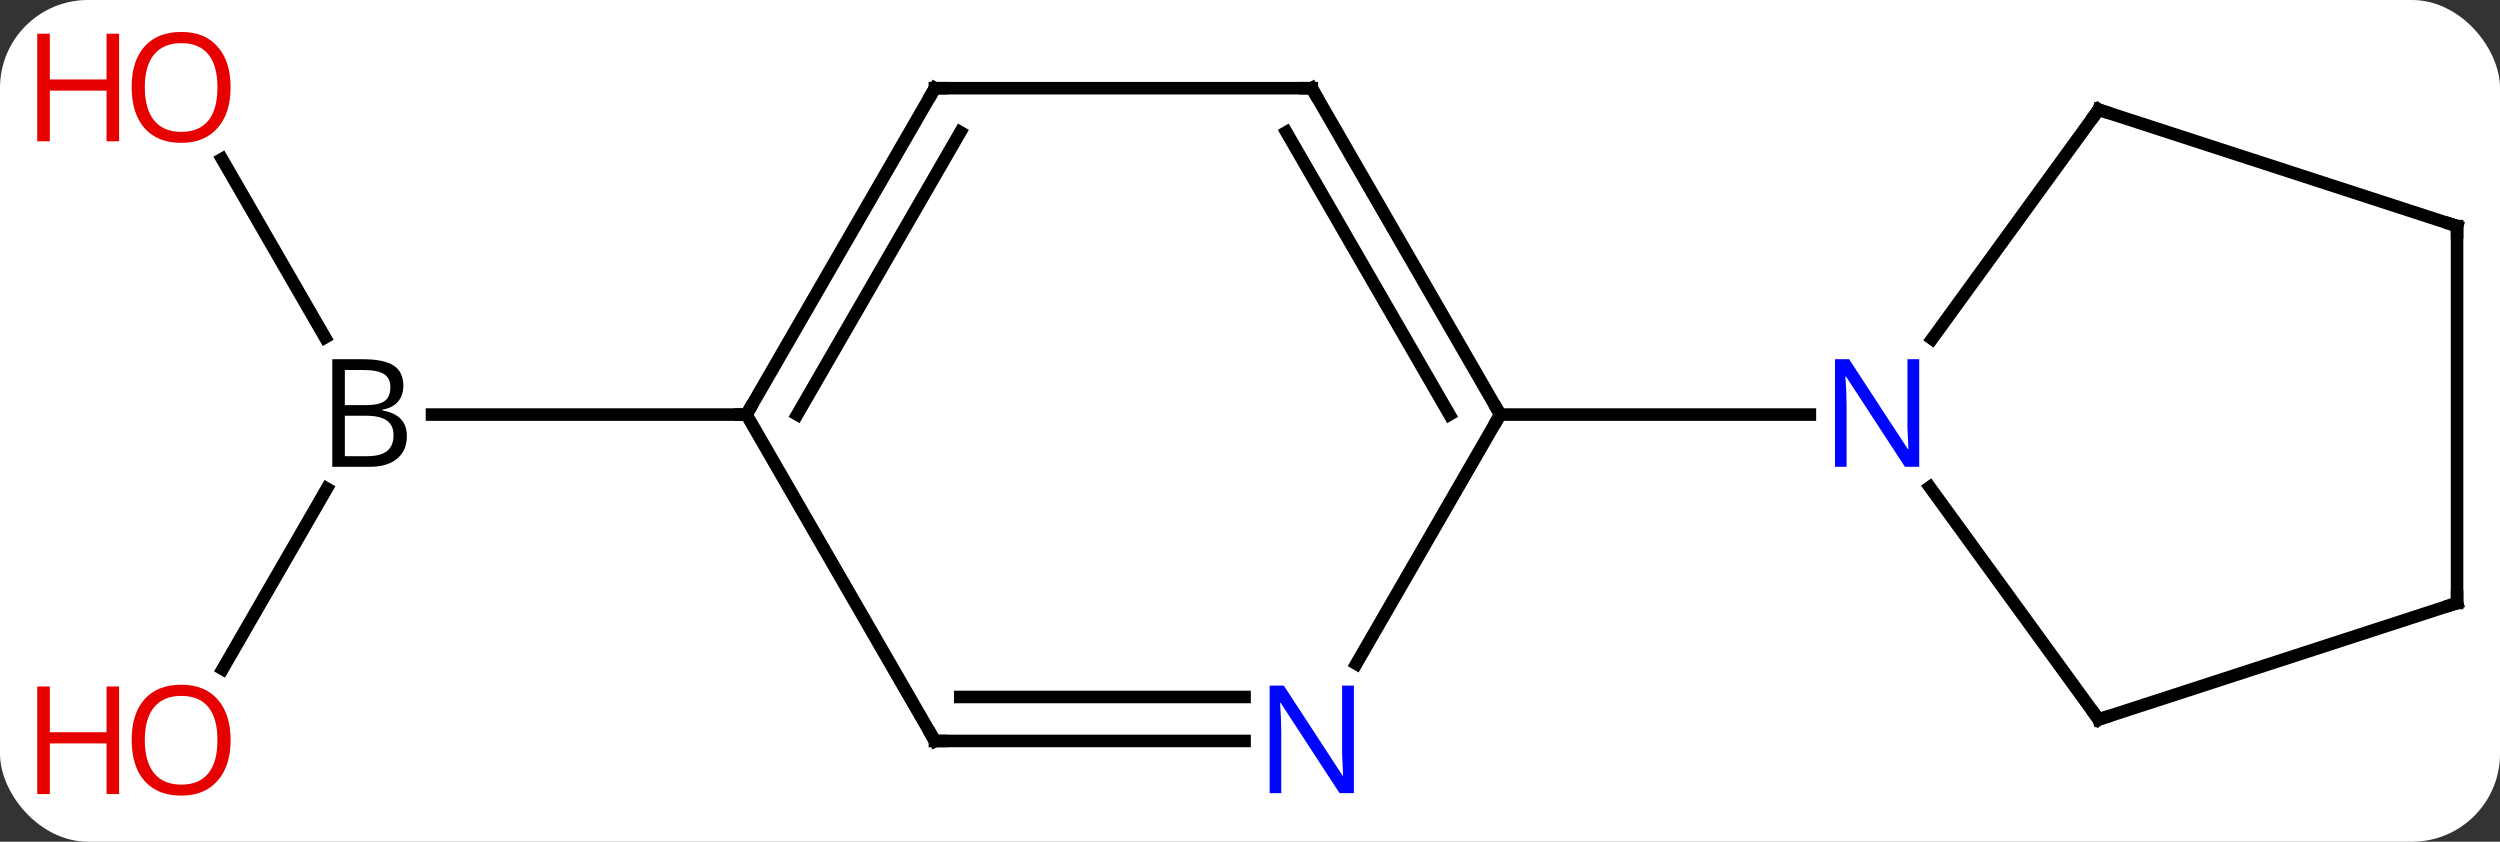 <svg width="199" viewBox="0 0 199 67" style="fill-opacity:1; color-rendering:auto; color-interpolation:auto; text-rendering:auto; stroke:black; stroke-linecap:square; stroke-miterlimit:10; shape-rendering:auto; stroke-opacity:1; fill:black; stroke-dasharray:none; font-weight:normal; stroke-width:1; font-family:'Open Sans'; font-style:normal; stroke-linejoin:miter; font-size:12; stroke-dashoffset:0; image-rendering:auto;" height="67" class="cas-substance-image" xmlns:xlink="http://www.w3.org/1999/xlink" xmlns="http://www.w3.org/2000/svg"><rect x="0" y="0" width="199" height="67" fill="#333333" stroke="none"/><svg class="cas-substance-single-component"><rect y="0" x="0" width="199" stroke="none" ry="7" rx="7" height="67" fill="white" class="cas-substance-group"/><svg y="0" x="0" width="199" viewBox="0 0 199 67" style="fill:black;" height="67" class="cas-substance-single-component-image"><svg><g><g transform="translate(105,33)" style="text-rendering:geometricPrecision; color-rendering:optimizeQuality; color-interpolation:linearRGB; stroke-linecap:butt; image-rendering:optimizeQuality;"><line y2="-20.344" y1="-6.138" x2="-87.328" x1="-79.126" style="fill:none;"/><line y2="20.258" y1="5.888" x2="-87.278" x1="-78.982" style="fill:none;"/><line y2="0" y1="0" x2="-45.582" x1="-70.613" style="fill:none;"/><line y2="-25.98" y1="0" x2="-0.582" x1="14.418" style="fill:none;"/><line y2="-22.48" y1="0" x2="-2.603" x1="10.377" style="fill:none;"/><line y2="19.842" y1="0" x2="2.962" x1="14.418" style="fill:none;"/><line y2="0" y1="0" x2="39.066" x1="14.418" style="fill:none;"/><line y2="-25.98" y1="-25.98" x2="-30.582" x1="-0.582" style="fill:none;"/><line y2="25.98" y1="25.98" x2="-30.582" x1="-5.934" style="fill:none;"/><line y2="22.48" y1="22.48" x2="-28.561" x1="-5.934" style="fill:none;"/><line y2="0" y1="-25.98" x2="-45.582" x1="-30.582" style="fill:none;"/><line y2="0" y1="-22.48" x2="-41.541" x1="-28.561" style="fill:none;"/><line y2="0" y1="25.98" x2="-45.582" x1="-30.582" style="fill:none;"/><line y2="24.27" y1="5.774" x2="62.052" x1="48.613" style="fill:none;"/><line y2="-24.27" y1="-6.024" x2="62.052" x1="48.795" style="fill:none;"/><line y2="15" y1="24.27" x2="90.582" x1="62.052" style="fill:none;"/><line y2="-15" y1="-24.27" x2="90.582" x1="62.052" style="fill:none;"/><line y2="-15" y1="15" x2="90.582" x1="90.582" style="fill:none;"/><path style="stroke-linecap:square; stroke:none;" d="M-78.551 -4.406 L-76.129 -4.406 Q-74.426 -4.406 -73.66 -3.898 Q-72.894 -3.391 -72.894 -2.297 Q-72.894 -1.531 -73.316 -1.031 Q-73.738 -0.531 -74.566 -0.391 L-74.566 -0.328 Q-72.613 0 -72.613 1.719 Q-72.613 2.859 -73.387 3.508 Q-74.16 4.156 -75.551 4.156 L-78.551 4.156 L-78.551 -4.406 ZM-77.551 -0.75 L-75.91 -0.75 Q-74.848 -0.75 -74.387 -1.078 Q-73.926 -1.406 -73.926 -2.188 Q-73.926 -2.906 -74.441 -3.227 Q-74.957 -3.547 -76.082 -3.547 L-77.551 -3.547 L-77.551 -0.75 ZM-77.551 0.094 L-77.551 3.312 L-75.754 3.312 Q-74.723 3.312 -74.199 2.906 Q-73.676 2.5 -73.676 1.641 Q-73.676 0.844 -74.215 0.469 Q-74.754 0.094 -75.848 0.094 L-77.551 0.094 Z"/></g><g transform="translate(105,33)" style="fill:rgb(230,0,0); text-rendering:geometricPrecision; color-rendering:optimizeQuality; image-rendering:optimizeQuality; font-family:'Open Sans'; stroke:rgb(230,0,0); color-interpolation:linearRGB;"><path style="stroke:none;" d="M-86.644 -26.05 Q-86.644 -23.988 -87.684 -22.808 Q-88.723 -21.628 -90.566 -21.628 Q-92.457 -21.628 -93.488 -22.793 Q-94.519 -23.957 -94.519 -26.066 Q-94.519 -28.16 -93.488 -29.308 Q-92.457 -30.457 -90.566 -30.457 Q-88.707 -30.457 -87.676 -29.285 Q-86.644 -28.113 -86.644 -26.05 ZM-93.473 -26.05 Q-93.473 -24.316 -92.73 -23.41 Q-91.988 -22.503 -90.566 -22.503 Q-89.144 -22.503 -88.418 -23.402 Q-87.691 -24.3 -87.691 -26.05 Q-87.691 -27.785 -88.418 -28.675 Q-89.144 -29.566 -90.566 -29.566 Q-91.988 -29.566 -92.73 -28.668 Q-93.473 -27.769 -93.473 -26.05 Z"/><path style="stroke:none;" d="M-95.519 -21.753 L-96.519 -21.753 L-96.519 -25.785 L-101.035 -25.785 L-101.035 -21.753 L-102.035 -21.753 L-102.035 -30.316 L-101.035 -30.316 L-101.035 -26.675 L-96.519 -26.675 L-96.519 -30.316 L-95.519 -30.316 L-95.519 -21.753 Z"/><path style="stroke:none;" d="M-86.644 25.91 Q-86.644 27.972 -87.684 29.152 Q-88.723 30.332 -90.566 30.332 Q-92.457 30.332 -93.488 29.168 Q-94.519 28.003 -94.519 25.894 Q-94.519 23.8 -93.488 22.652 Q-92.457 21.503 -90.566 21.503 Q-88.707 21.503 -87.676 22.675 Q-86.644 23.847 -86.644 25.91 ZM-93.473 25.91 Q-93.473 27.644 -92.73 28.55 Q-91.988 29.457 -90.566 29.457 Q-89.144 29.457 -88.418 28.558 Q-87.691 27.66 -87.691 25.91 Q-87.691 24.175 -88.418 23.285 Q-89.144 22.394 -90.566 22.394 Q-91.988 22.394 -92.73 23.293 Q-93.473 24.191 -93.473 25.91 Z"/><path style="stroke:none;" d="M-95.519 30.207 L-96.519 30.207 L-96.519 26.175 L-101.035 26.175 L-101.035 30.207 L-102.035 30.207 L-102.035 21.644 L-101.035 21.644 L-101.035 25.285 L-96.519 25.285 L-96.519 21.644 L-95.519 21.644 L-95.519 30.207 Z"/></g><g transform="translate(105,33)" style="stroke-linecap:butt; text-rendering:geometricPrecision; color-rendering:optimizeQuality; image-rendering:optimizeQuality; font-family:'Open Sans'; color-interpolation:linearRGB; stroke-miterlimit:5;"><path style="fill:none;" d="M14.168 -0.433 L14.418 0 L14.168 0.433"/><path style="fill:none;" d="M-0.332 -25.547 L-0.582 -25.98 L-1.082 -25.98"/><path style="fill:rgb(0,5,255); stroke:none;" d="M2.77 30.136 L1.629 30.136 L-3.059 22.949 L-3.105 22.949 Q-3.012 24.214 -3.012 25.261 L-3.012 30.136 L-3.934 30.136 L-3.934 21.574 L-2.809 21.574 L1.863 28.73 L1.91 28.73 Q1.91 28.574 1.863 27.714 Q1.816 26.855 1.832 26.48 L1.832 21.574 L2.77 21.574 L2.77 30.136 Z"/><path style="fill:none;" d="M-30.082 -25.98 L-30.582 -25.98 L-30.832 -25.547"/><path style="fill:none;" d="M-30.082 25.98 L-30.582 25.98 L-30.832 25.547"/><path style="fill:none;" d="M-45.332 -0.433 L-45.582 0 L-46.082 -0"/><path style="fill:rgb(0,5,255); stroke:none;" d="M47.77 4.156 L46.629 4.156 L41.941 -3.031 L41.895 -3.031 Q41.988 -1.766 41.988 -0.719 L41.988 4.156 L41.066 4.156 L41.066 -4.406 L42.191 -4.406 L46.863 2.75 L46.91 2.75 Q46.91 2.594 46.863 1.734 Q46.816 0.875 46.832 0.5 L46.832 -4.406 L47.77 -4.406 L47.77 4.156 Z"/><path style="fill:none;" d="M61.758 23.866 L62.052 24.27 L62.528 24.116"/><path style="fill:none;" d="M61.758 -23.866 L62.052 -24.27 L62.528 -24.116"/><path style="fill:none;" d="M90.106 15.155 L90.582 15 L90.582 14.5"/><path style="fill:none;" d="M90.106 -15.155 L90.582 -15 L90.582 -14.5"/></g></g></svg></svg></svg></svg>